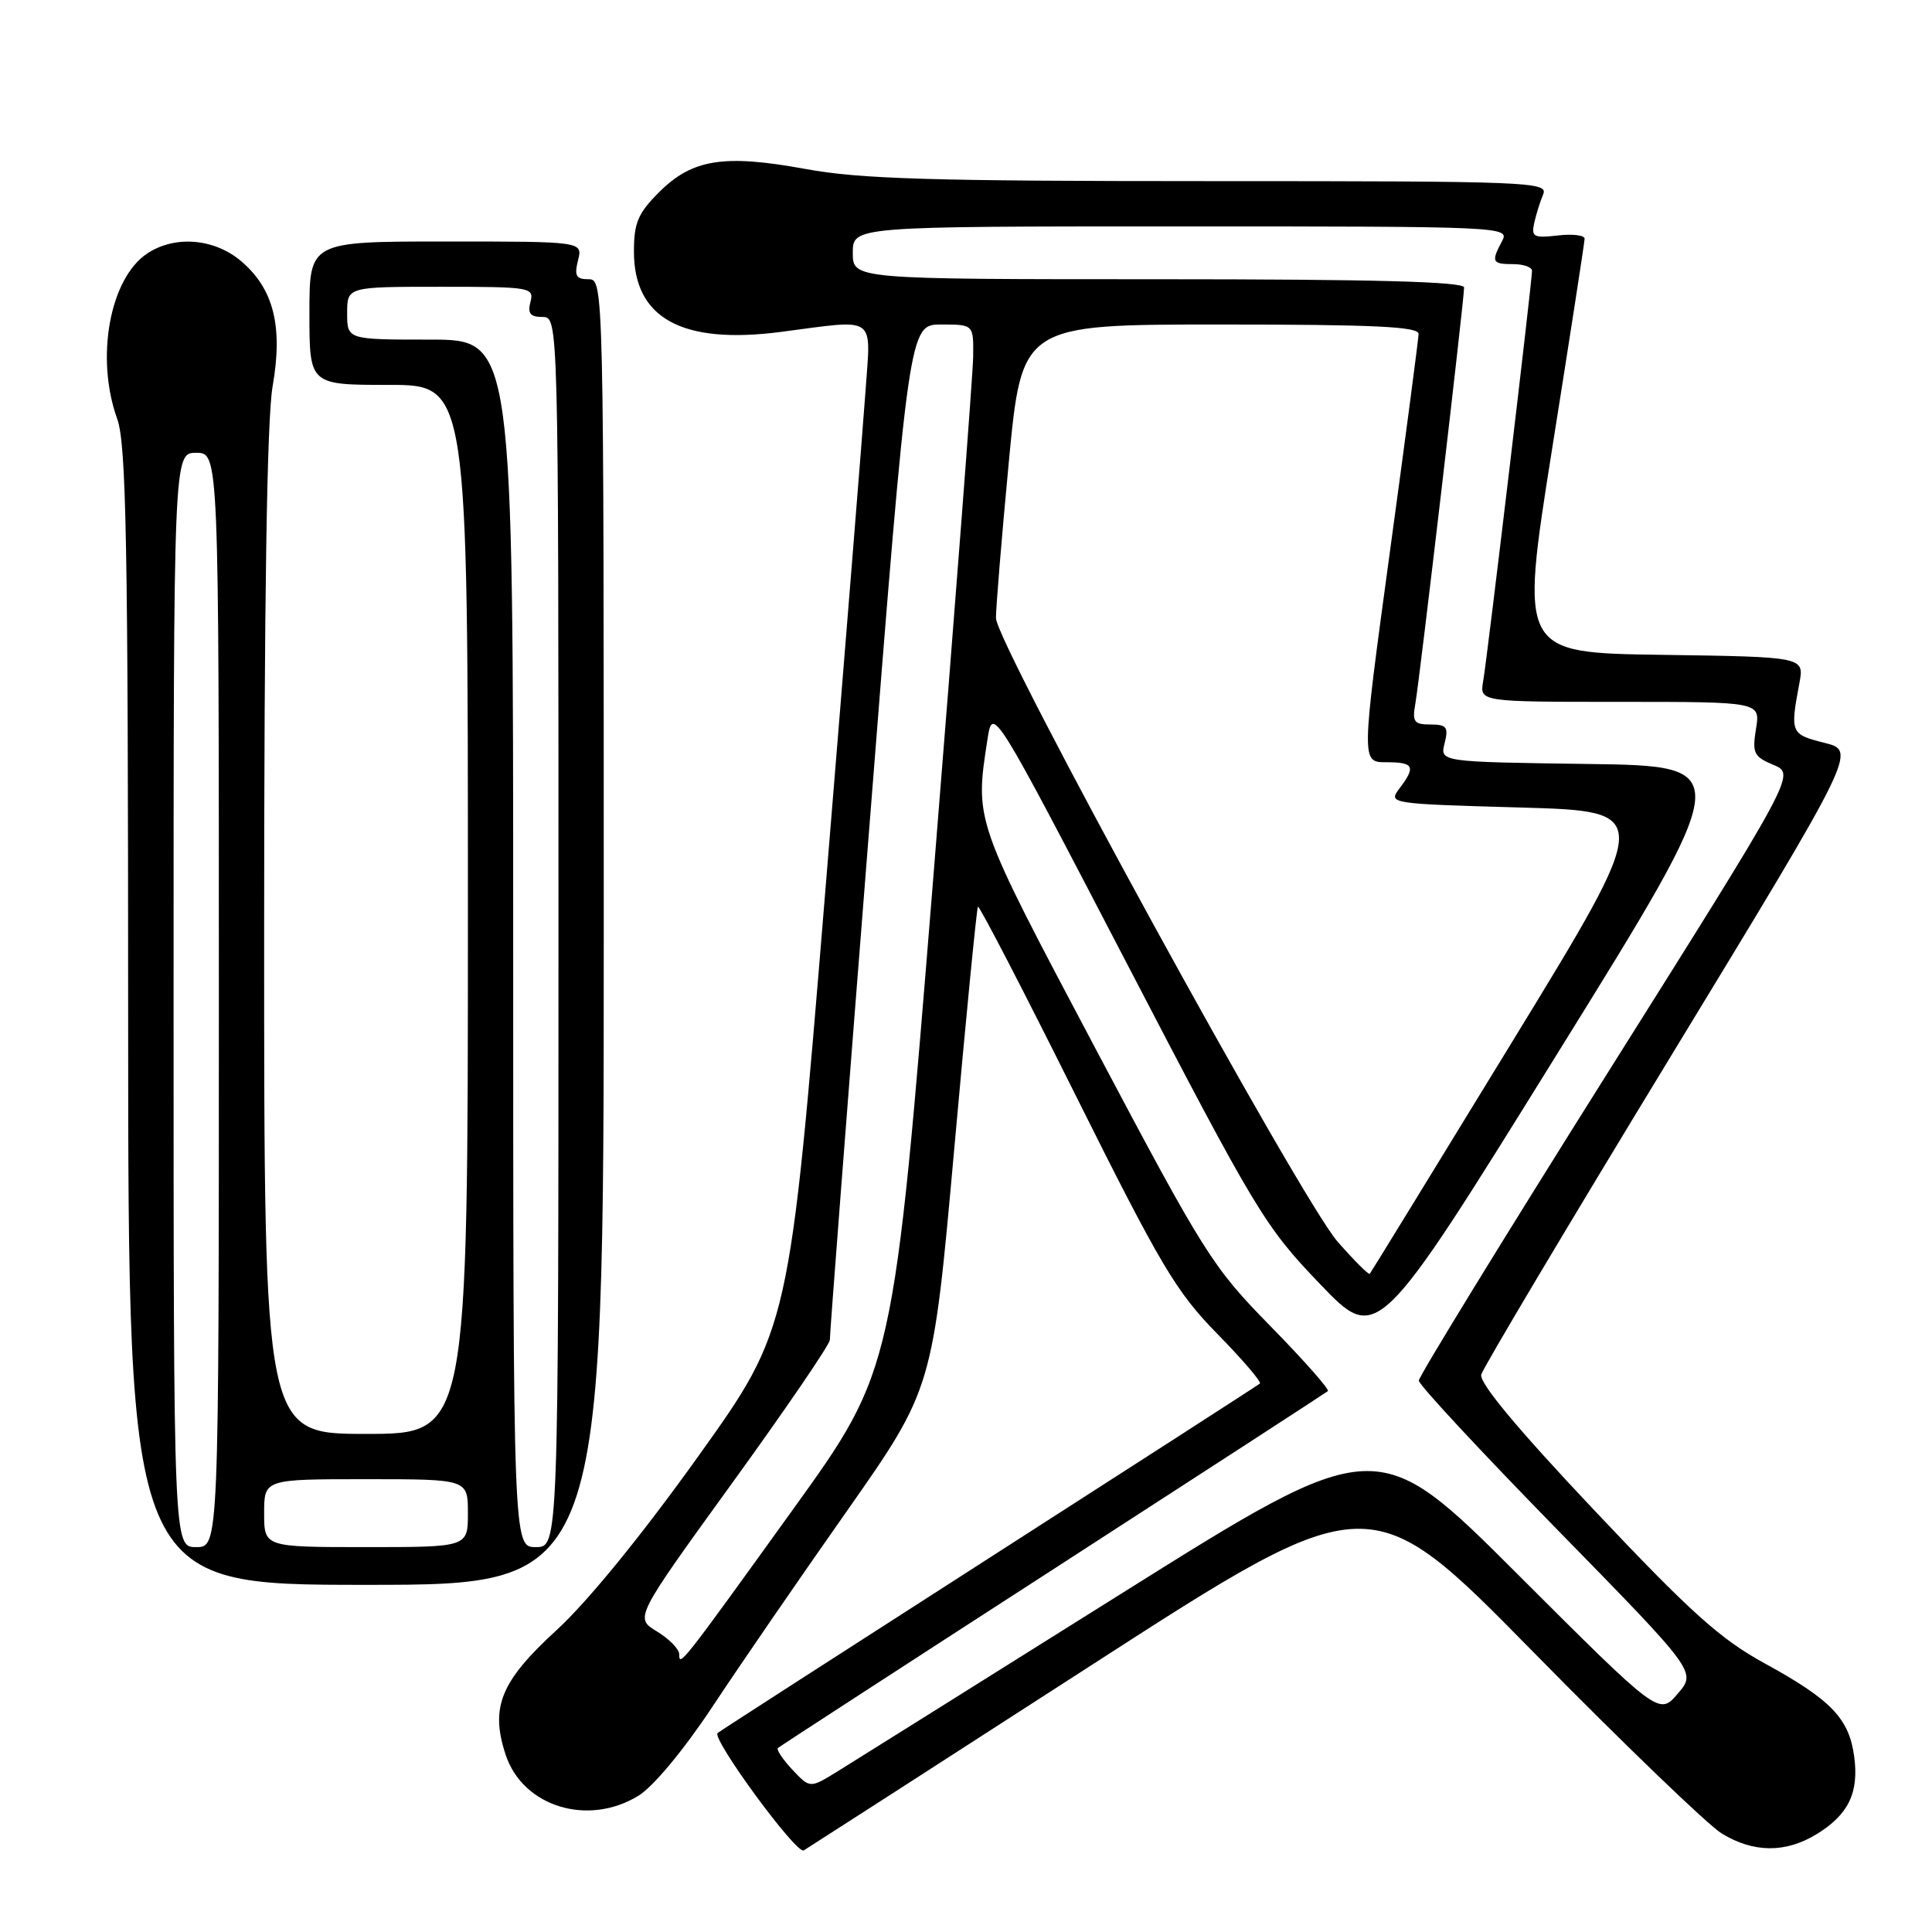 <?xml version="1.0" encoding="UTF-8" standalone="no"?>
<!DOCTYPE svg PUBLIC "-//W3C//DTD SVG 1.1//EN" "http://www.w3.org/Graphics/SVG/1.1/DTD/svg11.dtd" >
<svg xmlns="http://www.w3.org/2000/svg" xmlns:xlink="http://www.w3.org/1999/xlink" version="1.1" viewBox="0 0 256 256">
 <g >
 <path fill="currentColor"
d=" M 144.50 220.72 C 181.50 196.84 181.50 196.84 203.14 218.87 C 215.05 230.99 226.30 241.82 228.14 242.95 C 232.36 245.52 236.59 245.55 240.69 243.05 C 244.92 240.47 246.34 237.55 245.69 232.76 C 245.02 227.71 242.64 225.23 233.82 220.40 C 227.95 217.19 224.01 213.64 211.27 200.14 C 201.06 189.33 195.98 183.22 196.27 182.14 C 196.52 181.24 207.81 162.28 221.37 140.00 C 246.01 99.50 246.01 99.50 241.75 98.43 C 237.25 97.29 237.19 97.14 238.43 90.51 C 239.08 87.04 239.08 87.04 220.23 86.77 C 201.38 86.50 201.38 86.50 205.66 59.50 C 208.02 44.65 209.96 32.11 209.97 31.64 C 209.99 31.17 208.39 30.97 206.42 31.20 C 203.23 31.57 202.89 31.39 203.29 29.56 C 203.54 28.43 204.07 26.71 204.48 25.75 C 205.17 24.10 202.69 24.00 160.36 24.00 C 123.42 24.00 113.95 23.72 106.73 22.39 C 95.91 20.41 91.73 21.07 87.32 25.48 C 84.53 28.27 84.00 29.53 84.00 33.34 C 84.00 42.19 90.38 45.68 103.47 43.98 C 116.33 42.30 115.39 41.65 114.69 51.75 C 114.35 56.56 111.95 86.51 109.34 118.29 C 104.60 176.08 104.60 176.08 92.52 192.97 C 85.06 203.40 77.89 212.20 73.76 215.99 C 66.33 222.79 64.93 226.22 67.00 232.51 C 69.28 239.41 77.93 242.06 84.62 237.93 C 86.59 236.71 90.62 231.85 94.38 226.18 C 97.90 220.85 105.91 209.19 112.19 200.26 C 123.59 184.01 123.59 184.01 126.44 152.26 C 128.00 134.79 129.42 120.34 129.58 120.14 C 129.75 119.94 135.58 131.19 142.53 145.14 C 153.82 167.77 155.84 171.17 161.28 176.72 C 164.64 180.15 167.19 183.12 166.94 183.33 C 166.70 183.54 150.53 193.96 131.00 206.49 C 111.47 219.02 95.32 229.43 95.09 229.63 C 94.25 230.36 105.54 245.76 106.50 245.19 C 107.05 244.86 124.15 233.85 144.50 220.72 Z  M 80.00 123.50 C 80.00 37.39 79.99 37.00 77.98 37.00 C 76.33 37.00 76.08 36.55 76.59 34.50 C 77.22 32.00 77.22 32.00 59.11 32.00 C 41.00 32.00 41.00 32.00 41.00 41.50 C 41.00 51.00 41.00 51.00 51.50 51.00 C 62.00 51.00 62.00 51.00 62.00 120.50 C 62.00 190.00 62.00 190.00 48.50 190.00 C 35.00 190.00 35.00 190.00 35.00 123.83 C 35.00 79.38 35.37 55.55 36.12 51.21 C 37.52 43.21 36.26 38.24 31.91 34.57 C 28.36 31.59 23.20 31.17 19.55 33.56 C 14.55 36.84 12.61 47.40 15.53 55.50 C 16.73 58.85 16.97 71.77 16.98 134.75 C 17.00 210.00 17.00 210.00 48.50 210.00 C 80.00 210.00 80.00 210.00 80.00 123.50 Z  M 104.99 234.49 C 103.71 233.12 102.85 231.83 103.08 231.62 C 103.31 231.41 119.70 220.77 139.50 207.98 C 159.30 195.18 175.70 184.54 175.95 184.33 C 176.19 184.11 172.77 180.24 168.34 175.72 C 160.64 167.87 159.61 166.23 145.14 138.91 C 129.06 108.54 129.17 108.86 130.84 98.00 C 131.54 93.50 131.54 93.50 149.40 127.83 C 166.46 160.62 167.60 162.52 174.88 170.11 C 182.50 178.07 182.50 178.07 206.25 139.78 C 230.01 101.50 230.01 101.50 210.40 101.23 C 190.79 100.96 190.79 100.96 191.42 98.48 C 191.95 96.34 191.70 96.00 189.54 96.00 C 187.37 96.00 187.11 95.65 187.54 93.25 C 188.10 90.11 194.00 39.74 194.00 38.09 C 194.00 37.32 181.97 37.00 153.50 37.00 C 113.00 37.00 113.00 37.00 113.00 33.50 C 113.00 30.00 113.00 30.00 156.54 30.00 C 199.27 30.00 200.05 30.04 199.04 31.93 C 197.56 34.70 197.70 35.00 200.50 35.00 C 201.88 35.00 203.00 35.40 203.00 35.88 C 203.00 37.32 197.06 87.25 196.53 90.25 C 196.05 93.00 196.05 93.00 214.66 93.00 C 233.26 93.00 233.26 93.00 232.68 96.57 C 232.16 99.80 232.38 100.26 235.01 101.36 C 237.92 102.59 237.92 102.59 212.96 142.26 C 199.23 164.09 188.00 182.39 188.00 182.94 C 188.00 183.49 196.28 192.39 206.40 202.74 C 224.79 221.54 224.79 221.54 222.31 224.42 C 219.83 227.31 219.83 227.31 201.13 208.63 C 182.42 189.94 182.42 189.94 148.46 211.24 C 129.78 222.96 112.88 233.54 110.91 234.76 C 107.32 236.97 107.32 236.97 104.99 234.49 Z  M 90.00 219.19 C 90.00 218.52 88.67 217.16 87.04 216.17 C 84.09 214.38 84.09 214.38 97.04 196.48 C 104.17 186.63 109.98 178.11 109.96 177.54 C 109.93 176.97 112.28 146.46 115.18 109.75 C 120.44 43.00 120.44 43.00 124.72 43.00 C 129.00 43.00 129.00 43.00 128.95 47.25 C 128.92 49.59 126.53 80.75 123.65 116.50 C 118.40 181.50 118.40 181.50 105.08 200.00 C 90.22 220.64 90.00 220.91 90.00 219.19 Z  M 177.24 164.53 C 172.39 159.02 132.01 85.31 131.97 81.90 C 131.96 80.58 132.72 71.29 133.67 61.25 C 135.40 43.00 135.40 43.00 161.70 43.00 C 182.09 43.00 187.99 43.28 187.97 44.25 C 187.95 44.94 186.24 57.99 184.15 73.25 C 180.37 101.00 180.37 101.00 183.69 101.00 C 187.36 101.00 187.64 101.56 185.42 104.50 C 183.93 106.48 184.11 106.51 201.48 107.00 C 219.05 107.50 219.05 107.50 200.40 138.00 C 190.14 154.78 181.64 168.63 181.50 168.79 C 181.36 168.95 179.44 167.04 177.24 164.53 Z  M 23.00 132.50 C 23.00 60.00 23.00 60.00 26.00 60.00 C 29.00 60.00 29.00 60.00 29.00 132.50 C 29.00 205.00 29.00 205.00 26.00 205.00 C 23.00 205.00 23.00 205.00 23.00 132.50 Z  M 35.00 200.50 C 35.00 196.00 35.00 196.00 48.50 196.00 C 62.00 196.00 62.00 196.00 62.00 200.50 C 62.00 205.00 62.00 205.00 48.50 205.00 C 35.00 205.00 35.00 205.00 35.00 200.50 Z  M 68.00 125.00 C 68.00 45.00 68.00 45.00 57.00 45.00 C 46.00 45.00 46.00 45.00 46.00 41.50 C 46.00 38.00 46.00 38.00 58.41 38.00 C 70.32 38.00 70.79 38.08 70.29 40.00 C 69.89 41.53 70.26 42.00 71.88 42.00 C 74.00 42.00 74.00 42.00 74.00 123.50 C 74.00 205.00 74.00 205.00 71.00 205.00 C 68.00 205.00 68.00 205.00 68.00 125.00 Z "/>
</g>
</svg>